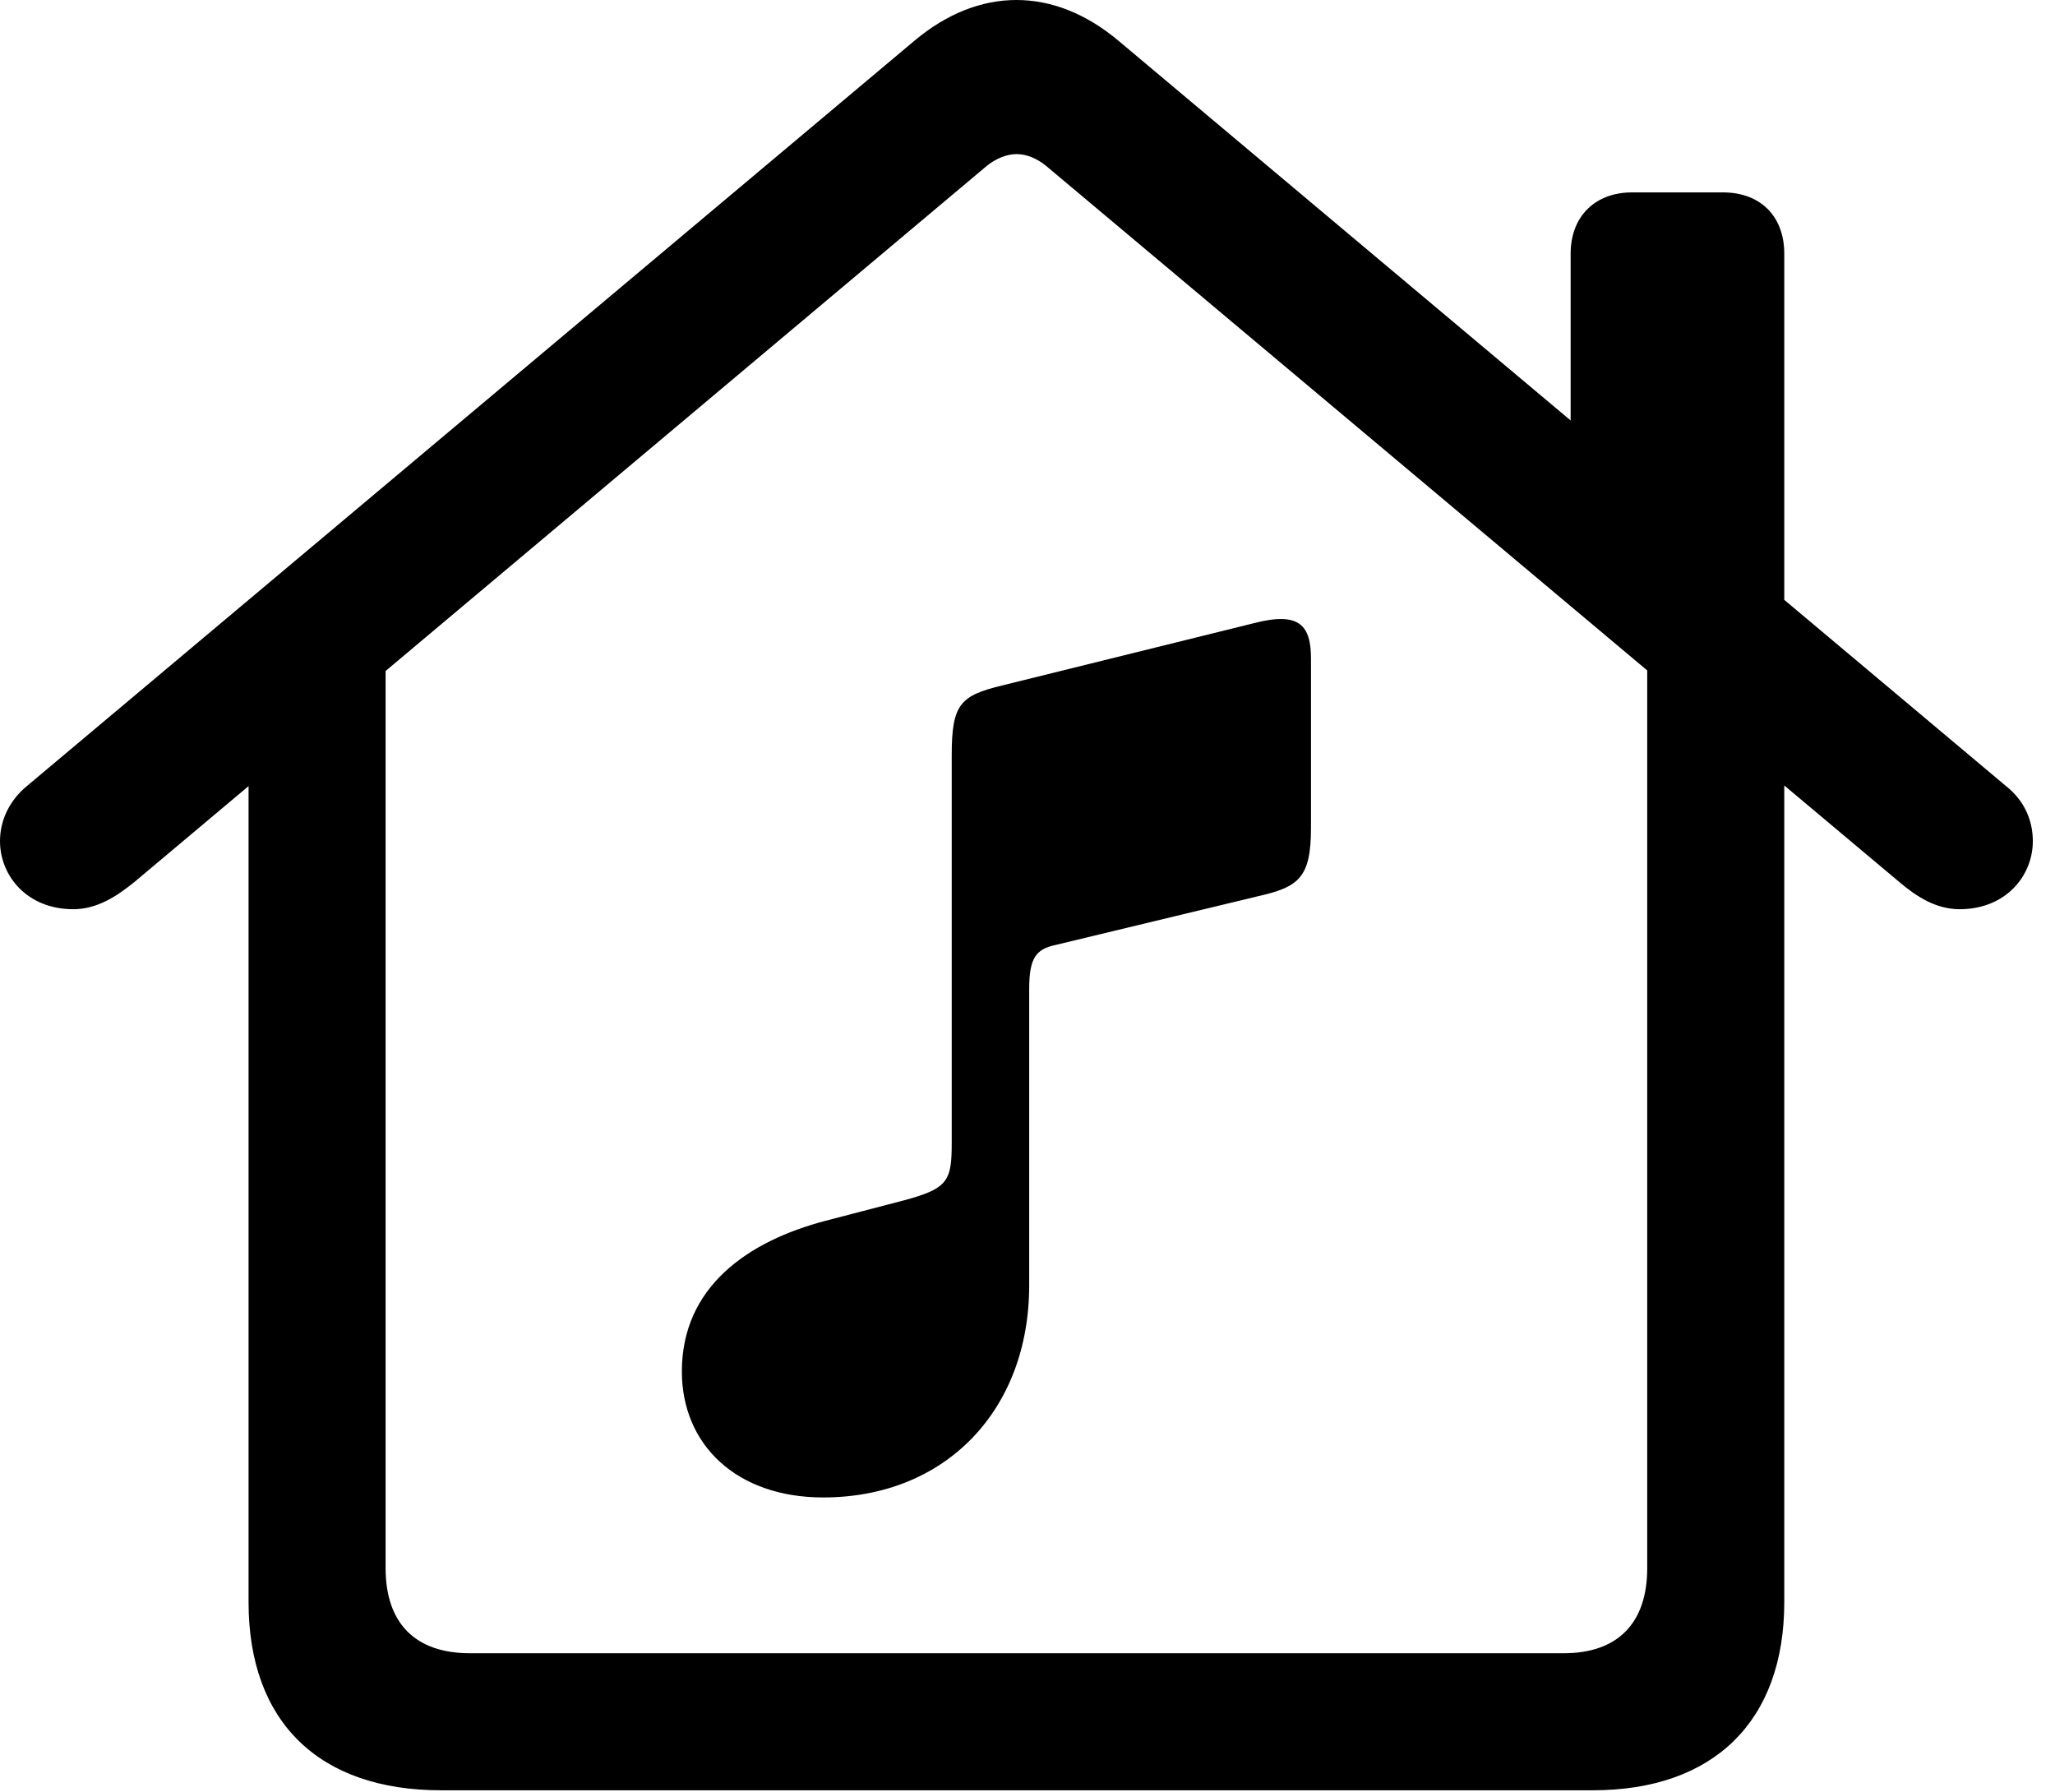 <svg version="1.1" xmlns="http://www.w3.org/2000/svg" xmlns:xlink="http://www.w3.org/1999/xlink" viewBox="0 0 33.004 28.779">
 <g>
  
  <path d="M1.176 14.602C1.559 14.602 1.873 14.396 2.16 14.164L15.846 2.666C15.996 2.543 16.174 2.475 16.324 2.475C16.488 2.475 16.652 2.543 16.803 2.666L30.502 14.164C30.775 14.396 31.09 14.602 31.473 14.602C32.211 14.602 32.648 14.068 32.648 13.508C32.648 13.193 32.525 12.865 32.211 12.619L17.965 0.656C17.445 0.219 16.885 0 16.324 0C15.764 0 15.203 0.219 14.684 0.656L0.438 12.619C0.137 12.865 0 13.193 0 13.508C0 14.068 0.438 14.602 1.176 14.602ZM25.225 7.342L28.656 10.24L28.656 4.074C28.656 3.473 28.273 3.09 27.672 3.09L26.209 3.09C25.621 3.09 25.225 3.473 25.225 4.074ZM7.082 28.752L25.58 28.752C27.521 28.752 28.656 27.645 28.656 25.73L28.656 10.582L26.455 9.092L26.455 25.184C26.455 26.072 25.977 26.551 25.115 26.551L7.547 26.551C6.672 26.551 6.193 26.072 6.193 25.184L6.193 9.105L3.992 10.582L3.992 25.73C3.992 27.658 5.127 28.752 7.082 28.752Z" style="fill:hsl(0 0 0/0.85)"></path>
  <path d="M20.193 14.396C20.863 14.246 21.055 14.096 21.055 13.289L21.055 10.582C21.055 10.049 20.877 9.816 20.139 10.008L16.105 11.006C15.422 11.17 15.285 11.307 15.285 12.127L15.285 18.348C15.285 18.963 15.23 19.086 14.52 19.277L13.262 19.605C12.004 19.934 10.951 20.672 10.951 22.025C10.951 23.201 11.826 24.049 13.221 24.049C15.19 24.049 16.529 22.641 16.529 20.645L16.529 15.887C16.529 15.381 16.639 15.244 16.953 15.176Z" style="fill:hsl(0 0 0/0.85)"></path>
 </g>
</svg>